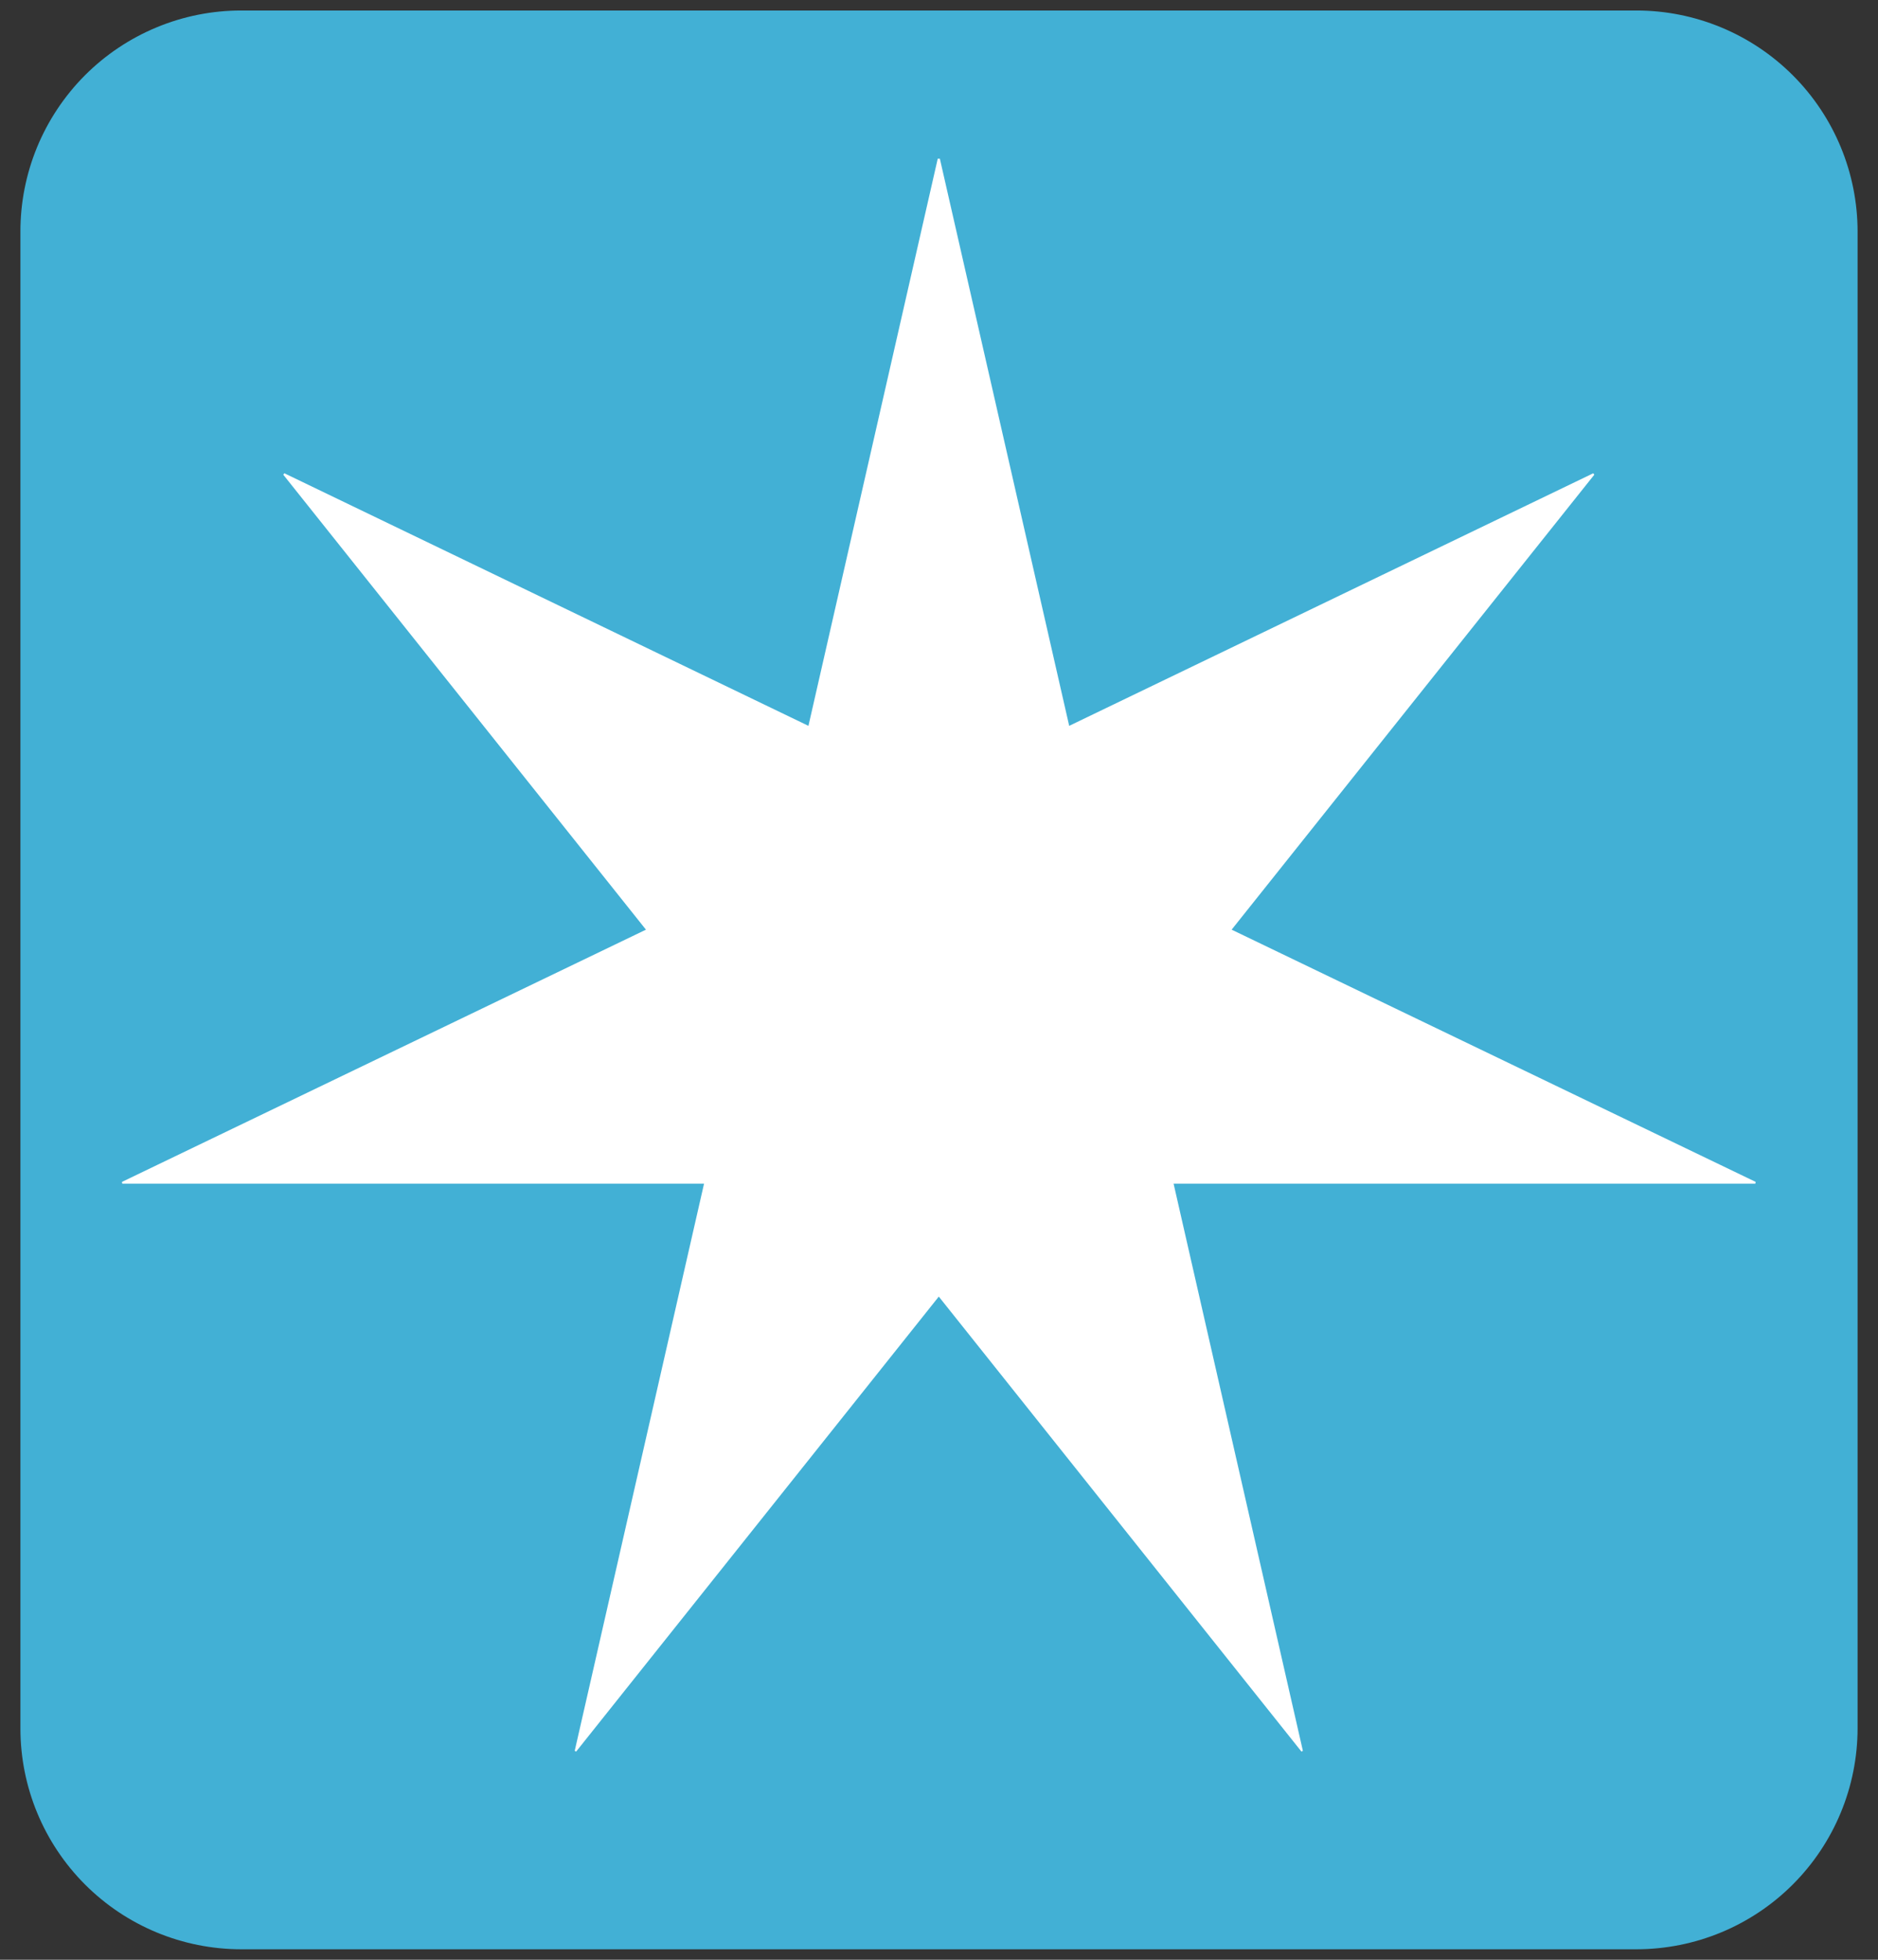 <svg width="46" height="48" viewBox="0 0 46 48" fill="none" xmlns="http://www.w3.org/2000/svg">
<rect x="0" y="0" width="46" height="48" fill="#333333" stroke="none"/>
<path d="M5.91 0.257H40.081C41.518 0.257 42.897 0.828 43.913 1.844C44.929 2.86 45.5 4.238 45.5 5.675V42.325C45.5 43.762 44.929 45.14 43.913 46.156C42.897 47.173 41.518 47.743 40.081 47.743H5.91C4.475 47.743 3.099 47.173 2.085 46.159C1.07 45.144 0.5 43.768 0.5 42.333V5.684C0.498 4.972 0.636 4.267 0.907 3.608C1.178 2.95 1.576 2.352 2.078 1.847C2.581 1.343 3.178 0.943 3.836 0.67C4.493 0.397 5.198 0.257 5.91 0.257Z" fill="#42B0D5"/>
<path d="M30.168 22.77L39.051 11.627L39.025 11.592L26.189 17.778L23.021 3.887H22.969L19.802 17.778L6.966 11.592L6.939 11.627L15.822 22.77L2.987 28.948L2.995 28.991H17.245L14.077 42.883L14.112 42.901L22.995 31.757L31.878 42.901L31.913 42.883L28.746 28.991H42.995L43.004 28.948L30.168 22.77Z" fill="white"/>
</svg>
